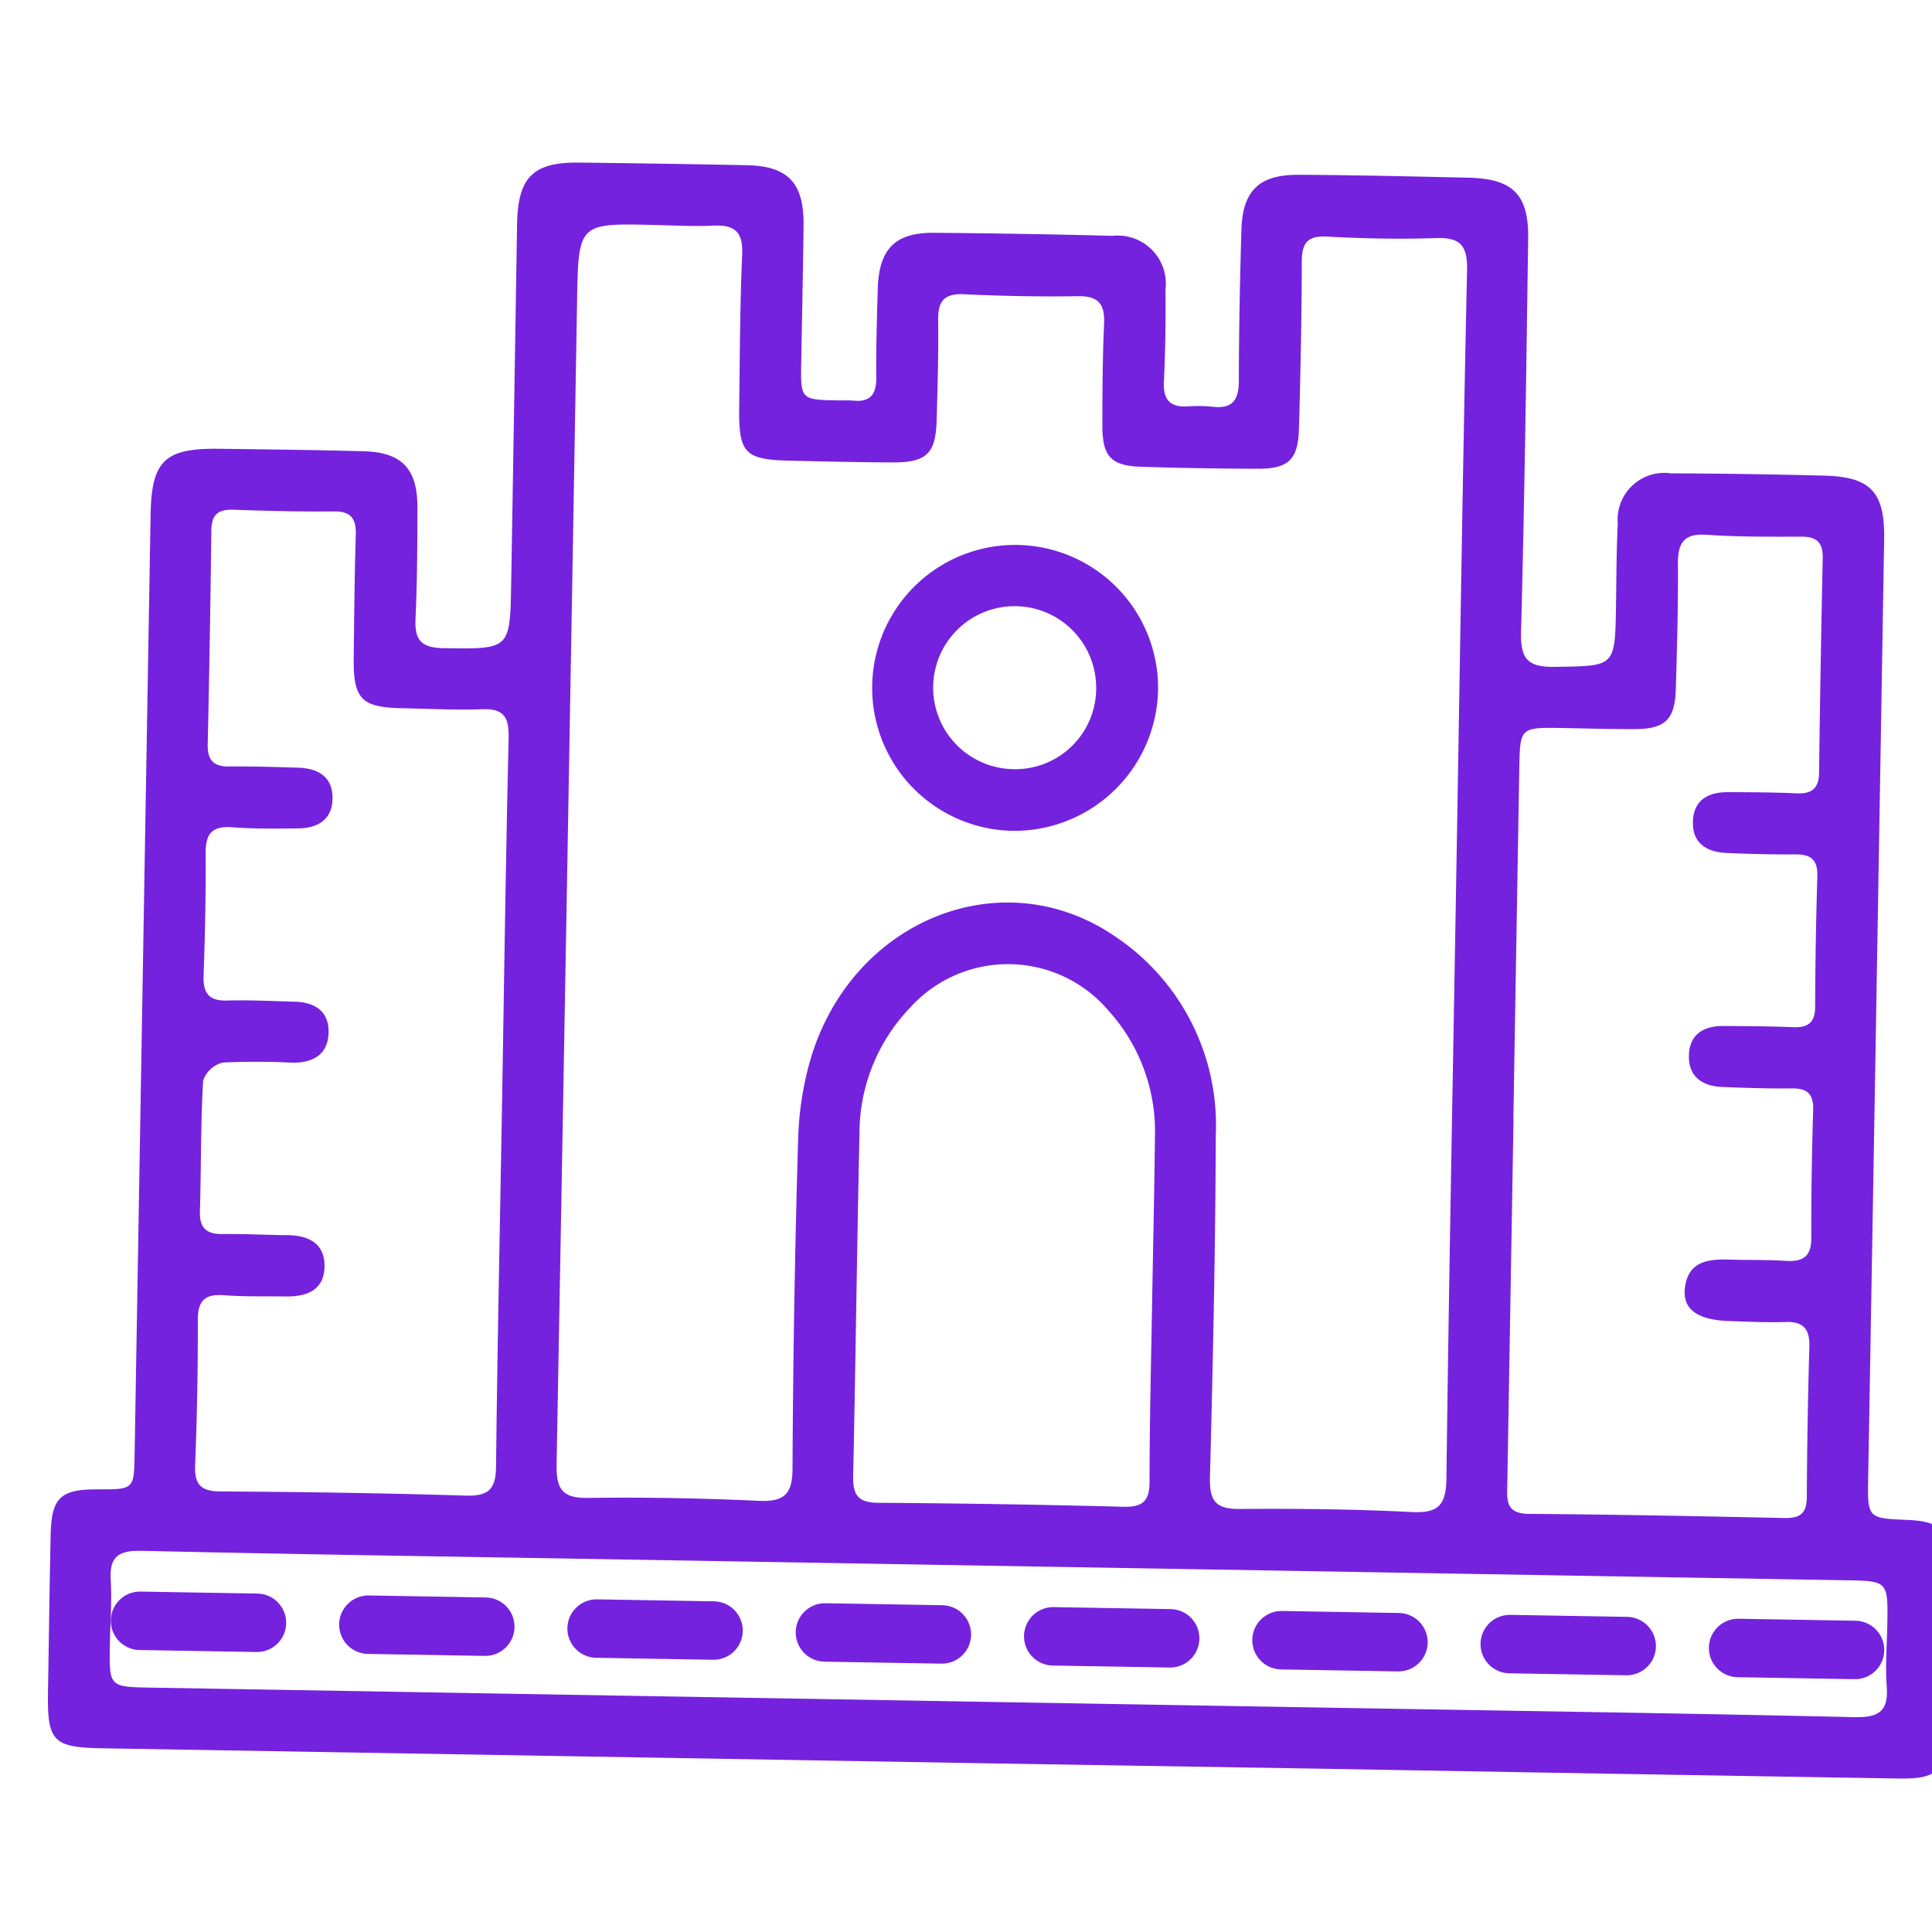 <svg xmlns="http://www.w3.org/2000/svg" xmlns:xlink="http://www.w3.org/1999/xlink" width="66.125" height="66.125" viewBox="0 0 66.125 66.125">
  <defs>
    <clipPath id="clip-path">
      <rect id="Rectangle_6116" data-name="Rectangle 6116" width="65" height="65" transform="translate(927 2975)" fill="#fff" stroke="#707070" stroke-width="1"/>
    </clipPath>
  </defs>
  <g id="moat_business" data-name="moat business" transform="matrix(1, 0.017, -0.017, 1, -873.804, -2990.725)" clip-path="url(#clip-path)">
    <g id="Group_14984" data-name="Group 14984" transform="translate(20591.84 21700.91)">
      <path id="Path_2967" data-name="Path 2967" d="M545.154,299.861H514.565c-1.706,0-1.9-.2-1.9-1.933,0-1.779-.008-3.559,0-5.338.005-1.271.308-1.567,1.572-1.586s1.254-.019,1.254-1.253q0-16.061,0-32.122c0-1.852.441-2.294,2.309-2.3,1.652-.008,3.3-.015,4.955,0,1.294.015,1.841.571,1.862,1.88.02,1.271.036,2.543,0,3.812-.023.728.2,1,.973,1,2.276-.01,2.279.022,2.279-2.252q0-6.148-.007-12.3c0-1.6.508-2.134,2.085-2.142q2.859-.016,5.718-.008c1.437,0,1.995.568,2,2.038.01,1.557,0,3.114,0,4.671,0,1.288,0,1.288,1.331,1.285.159,0,.318-.013.476,0,.58.044.783-.229.769-.795-.026-1.016-.012-2.033,0-3.05.019-1.364.56-1.933,1.9-1.945q3.049-.027,6.1,0a1.647,1.647,0,0,1,1.844,1.823c.028,1.048.034,2.1,0,3.145-.018.625.235.872.843.823a5.007,5.007,0,0,1,.857,0c.683.062.874-.27.864-.907-.027-1.715-.021-3.431,0-5.147.013-1.349.567-1.918,1.917-1.934,1.937-.023,3.875-.01,5.813,0,1.53.008,2.083.538,2.087,2.056.012,4.48.028,8.96-.014,13.44-.009.9.208,1.222,1.156,1.192,2.076-.066,2.077-.017,2.077-2.071,0-.953-.019-1.907.014-2.859a1.6,1.6,0,0,1,1.795-1.759c1.747-.025,3.494-.025,5.241-.011,1.588.013,2.085.524,2.086,2.145q.007,16.062,0,32.123c0,1.382,0,1.382,1.377,1.416,1.132.028,1.442.336,1.45,1.51.013,1.906.011,3.813.006,5.719,0,1.335-.289,1.623-1.628,1.624q-9.863.006-19.725,0Zm15.223-30.507q0-1.1,0-2.192c0-6.226-.015-12.452.017-18.678,0-.848-.258-1.114-1.089-1.072-1.235.063-2.477.058-3.714.012-.689-.026-.867.239-.857.883.029,1.905.021,3.812,0,5.718-.012,1.048-.337,1.367-1.381,1.383q-2,.03-4,0c-1.036-.017-1.332-.333-1.348-1.407-.017-1.143-.033-2.288,0-3.43.022-.679-.178-.987-.911-.963-1.3.043-2.6.039-3.905,0-.681-.019-.884.261-.864.9.035,1.142.02,2.287.007,3.43s-.322,1.451-1.492,1.466c-1.143.015-2.286.006-3.43,0-1.619,0-1.834-.207-1.841-1.791-.008-1.747-.034-3.5.013-5.241.021-.77-.276-1.012-1-.966-.664.042-1.333.017-2,.012-2.62-.019-2.621-.021-2.622,2.632q0,19.917-.024,39.833c0,.871.229,1.157,1.115,1.129,1.935-.062,3.875-.056,5.811,0,.855.023,1.16-.216,1.149-1.118q-.07-5.621,0-11.244a10.921,10.921,0,0,1,.388-2.816c1.344-4.748,6.405-6.9,10.3-4.367a7.771,7.771,0,0,1,3.6,6.776c.054,3.906.034,7.814,0,11.721-.006.774.21,1.067,1.017,1.047,1.968-.048,3.939-.062,5.906.005.931.032,1.173-.273,1.168-1.182C560.36,283.013,560.376,276.184,560.377,269.354ZM527.859,277.6h0c0-4.194-.014-8.389.013-12.583,0-.706-.214-.967-.923-.93-.919.047-1.842.016-2.763.012-1.373-.006-1.655-.292-1.662-1.7s-.019-2.8,0-4.194c.008-.554-.165-.817-.762-.8-1.143.029-2.287.024-3.43,0-.516-.01-.756.165-.753.709q.02,3.67,0,7.34c0,.516.2.754.733.74.794-.022,1.588-.01,2.382,0,.7.012,1.2.312,1.187,1.066-.01.7-.5.992-1.148,1.011-.762.022-1.526.044-2.286,0-.676-.036-.89.245-.875.894.032,1.4.027,2.8,0,4.194-.011.6.19.874.823.844.761-.035,1.524-.007,2.287,0,.7,0,1.211.3,1.2,1.049s-.525,1.036-1.222,1.04a23.666,23.666,0,0,0-2.379.036.953.953,0,0,0-.664.634c-.059,1.491-.014,2.986-.033,4.479-.008.594.268.773.816.755.73-.024,1.461.007,2.192,0s1.292.269,1.288,1.063c-.005.812-.609,1.035-1.321,1.036s-1.4.034-2.1-.007c-.661-.039-.9.206-.884.875q.05,2.477-.007,4.956c-.015.659.207.892.876.885,2.8-.03,5.591-.04,8.386,0,.778.01,1.042-.213,1.035-1.015C527.84,285.867,527.859,281.736,527.859,277.6Zm34.613-.076h.005q0,6.243,0,12.487c0,.533-.051,1,.745,1,2.922-.03,5.844-.02,8.767-.008.517,0,.749-.168.743-.714-.019-1.716-.021-3.432,0-5.147.009-.6-.2-.878-.827-.846s-1.27.011-1.905,0c-1.094-.012-1.624-.362-1.562-1.081.081-.944.778-1.034,1.529-1.022.635.01,1.272-.019,1.906.011.591.028.877-.163.863-.806-.032-1.461-.029-2.923-.012-4.384.006-.542-.22-.729-.742-.714-.793.022-1.588.01-2.382-.009-.7-.017-1.18-.346-1.158-1.094.021-.7.5-.985,1.158-.993.794-.009,1.589-.019,2.382,0,.511.013.758-.161.75-.71q-.031-2.239,0-4.48c.006-.537-.226-.736-.745-.724q-1.19.026-2.382-.009c-.691-.021-1.19-.327-1.162-1.089.025-.706.51-.98,1.161-.991.794-.013,1.588-.023,2.382,0,.522.012.747-.195.745-.727q-.018-3.67,0-7.339c0-.537-.223-.729-.744-.719-1.08.02-2.162.046-3.239-.01-.781-.041-.985.293-.968,1.007.033,1.429.019,2.86,0,4.289-.013,1.046-.337,1.37-1.369,1.394-.825.019-1.652.006-2.477.006-1.462,0-1.463,0-1.463,1.417Q562.471,271.524,562.472,277.529Zm-17.328,20.234v0h12.865c5.5,0,10.991-.014,16.486.019.826,0,1.161-.218,1.082-1.071-.065-.693-.017-1.4-.016-2.1,0-1.514,0-1.509-1.464-1.508q-21.394,0-42.788,0c-5.178,0-10.356.014-15.534-.017-.786,0-1.09.222-1.028,1.022.057.726.009,1.461.008,2.191,0,1.463,0,1.463,1.421,1.463Zm5.074-13.727c0-1.906.013-3.811,0-5.717a6.15,6.15,0,0,0-1.641-4.255,4.515,4.515,0,0,0-6.82,0,6.214,6.214,0,0,0-1.65,4.35c-.02,3.906,0,7.813-.017,11.719,0,.658.21.889.878.882q4.191-.045,8.382-.007c.657.006.895-.2.884-.873C550.2,288.1,550.218,286.068,550.218,284.036Z" transform="translate(-20177.5 -18966)" fill="#7522de"/>
      <path id="Path_2973" data-name="Path 2973" d="M662.363,322.451a4.892,4.892,0,1,1,4.934-4.884A4.918,4.918,0,0,1,662.363,322.451Zm2.815-4.874a2.789,2.789,0,1,0-2.8,2.764A2.768,2.768,0,0,0,665.179,317.577Z" transform="translate(-20294.732 -19020.512)" fill="#7522de"/>
      <line id="Line_175" data-name="Line 175" x2="4.002" transform="translate(-19661.727 -18670.523)" fill="none" stroke="#7522de" stroke-linecap="round" stroke-width="2"/>
      <line id="Line_176" data-name="Line 176" x2="4.002" transform="translate(-19653.912 -18670.523)" fill="none" stroke="#7522de" stroke-linecap="round" stroke-width="2"/>
      <line id="Line_177" data-name="Line 177" x2="4.002" transform="translate(-19646.1 -18670.523)" fill="none" stroke="#7522de" stroke-linecap="round" stroke-width="2"/>
      <line id="Line_178" data-name="Line 178" x2="4.002" transform="translate(-19638.285 -18670.523)" fill="none" stroke="#7522de" stroke-linecap="round" stroke-width="2"/>
      <line id="Line_179" data-name="Line 179" x2="4.002" transform="translate(-19630.471 -18670.523)" fill="none" stroke="#7522de" stroke-linecap="round" stroke-width="2"/>
      <line id="Line_180" data-name="Line 180" x2="4.002" transform="translate(-19622.658 -18670.523)" fill="none" stroke="#7522de" stroke-linecap="round" stroke-width="2"/>
      <line id="Line_181" data-name="Line 181" x2="4.002" transform="translate(-19614.846 -18670.523)" fill="none" stroke="#7522de" stroke-linecap="round" stroke-width="2"/>
      <line id="Line_182" data-name="Line 182" x2="4.002" transform="translate(-19607.031 -18670.523)" fill="none" stroke="#7522de" stroke-linecap="round" stroke-width="2"/>
    </g>
  </g>
</svg>
